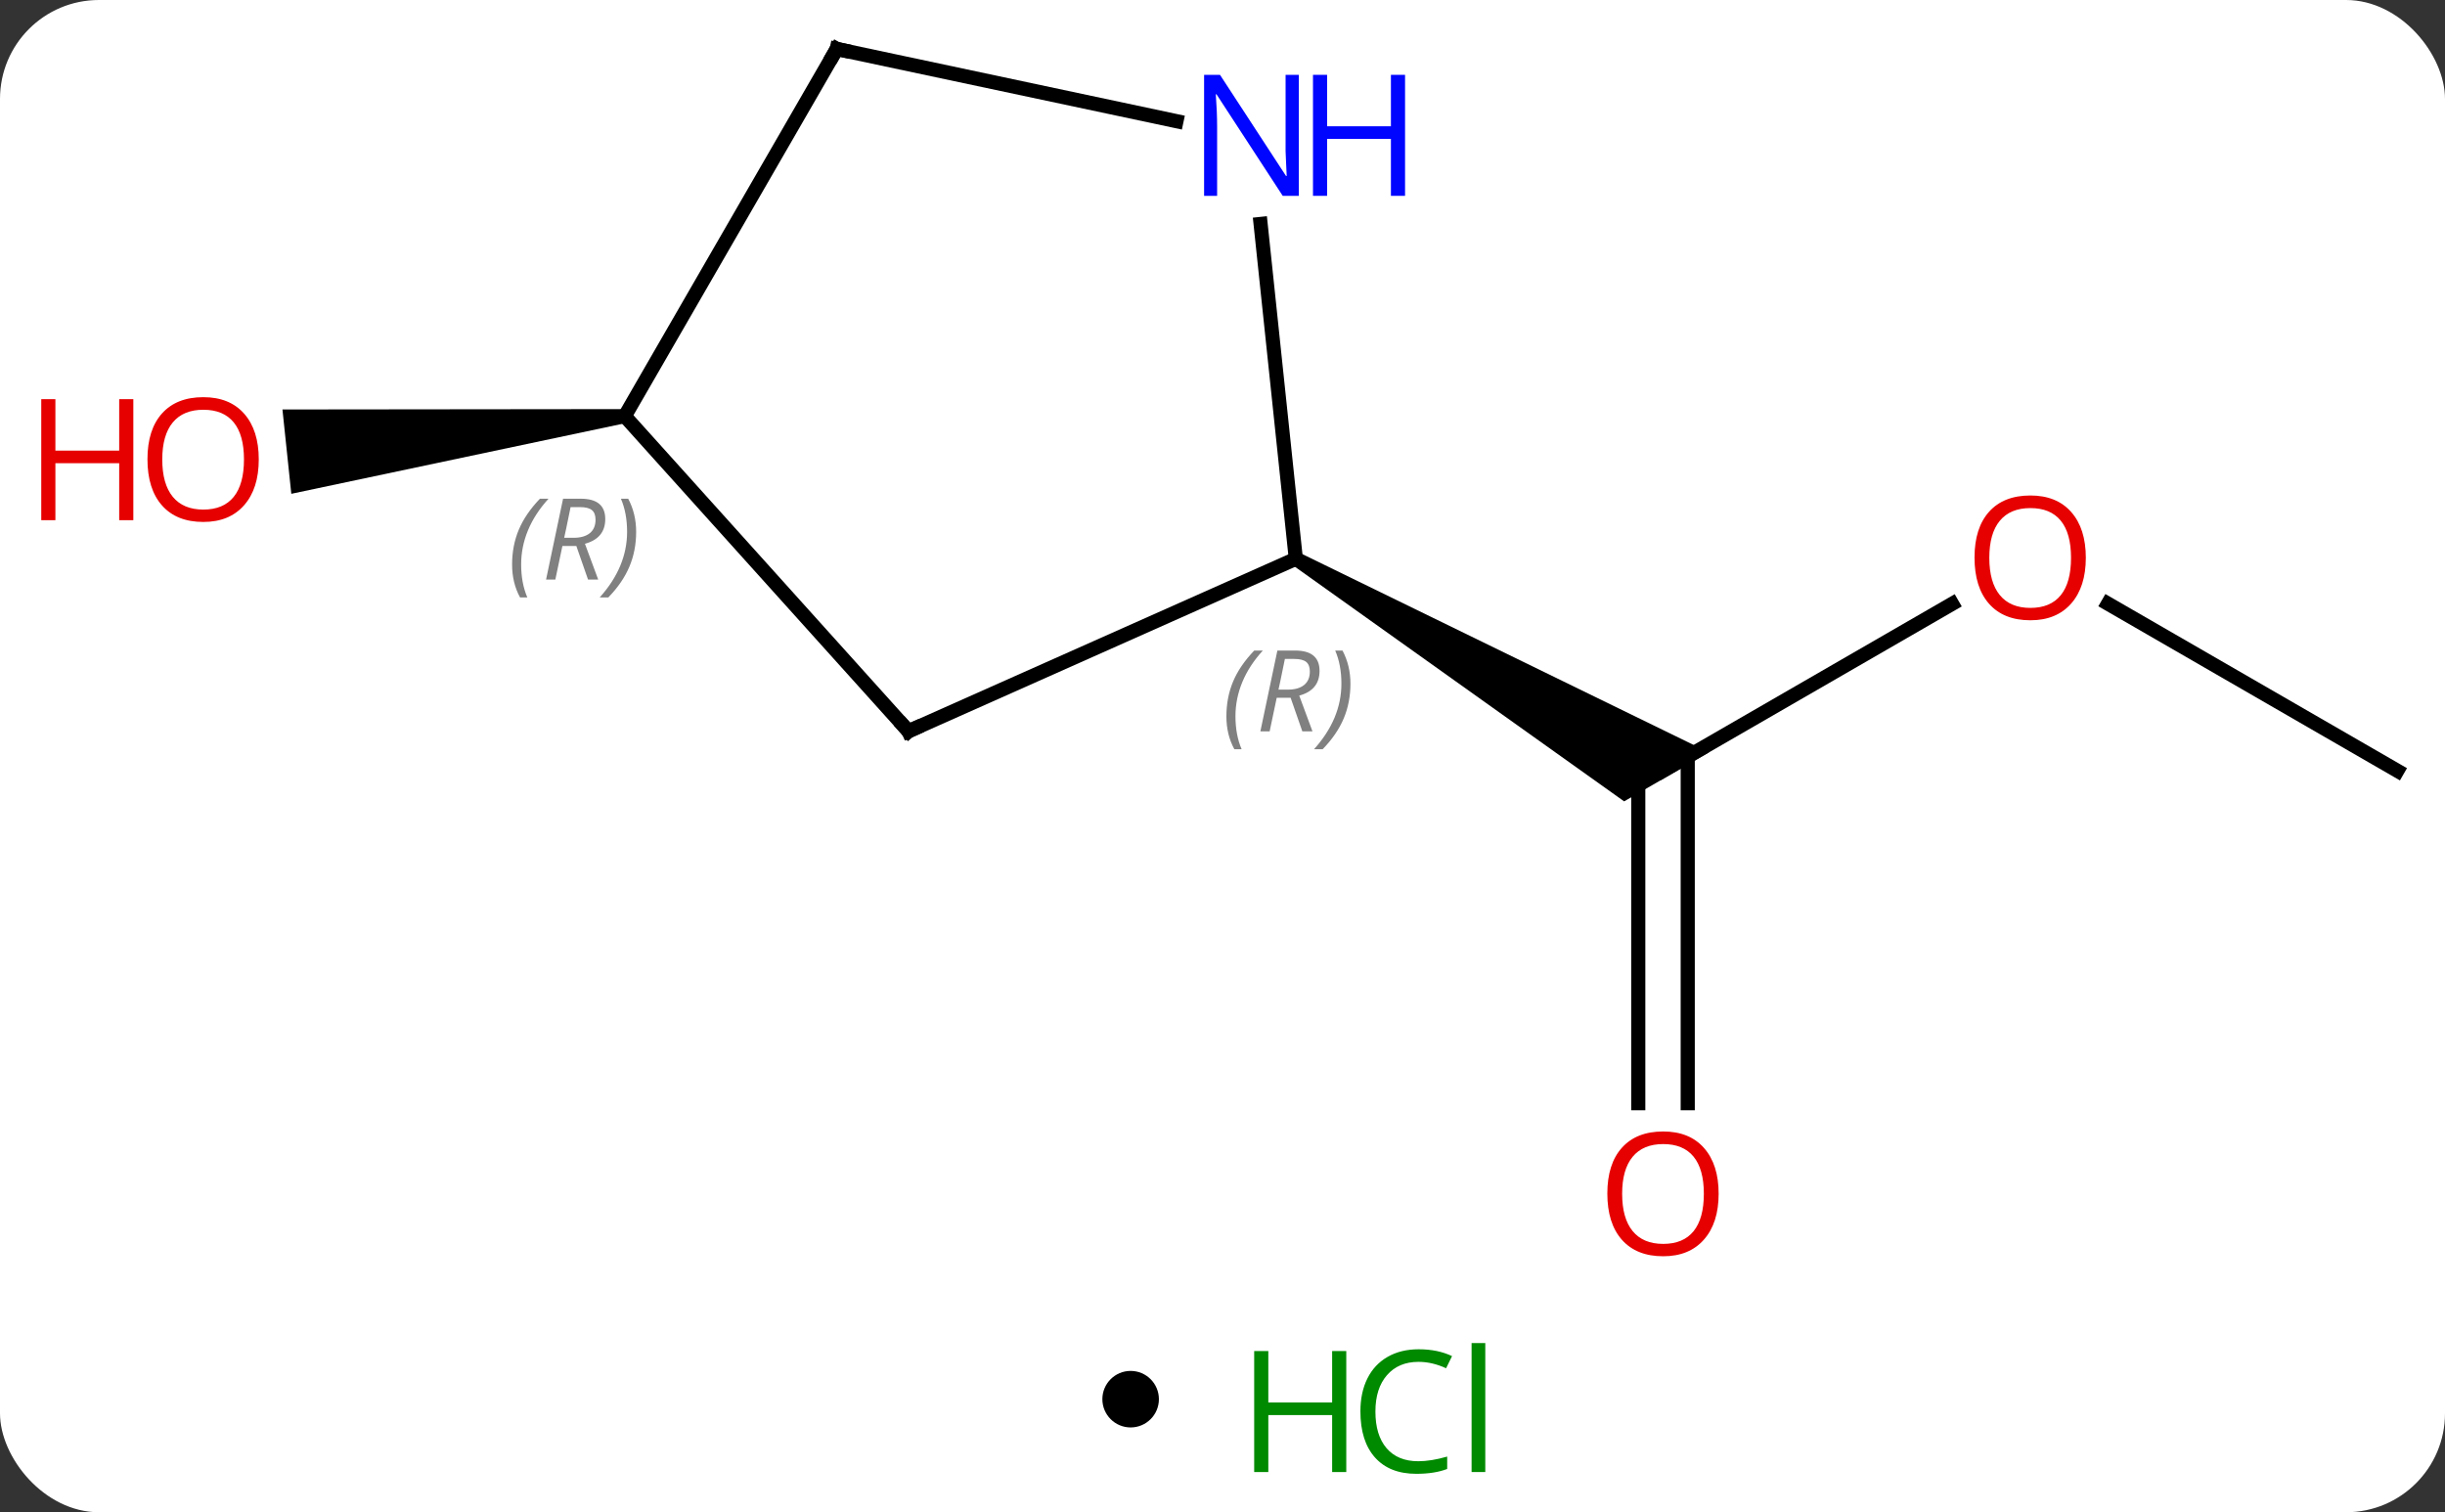 <svg width="173" viewBox="0 0 173 107" style="fill-opacity:1; color-rendering:auto; color-interpolation:auto; text-rendering:auto; stroke:black; stroke-linecap:square; stroke-miterlimit:10; shape-rendering:auto; stroke-opacity:1; fill:black; stroke-dasharray:none; font-weight:normal; stroke-width:1; font-family:'Open Sans'; font-style:normal; stroke-linejoin:miter; font-size:12; stroke-dashoffset:0; image-rendering:auto;" height="107" class="cas-substance-image" xmlns:xlink="http://www.w3.org/1999/xlink" xmlns="http://www.w3.org/2000/svg"><rect x="0" y="0" width="173" height="107" fill="#333333" stroke="none"/><svg class="cas-substance-single-component"><rect y="0" x="0" width="173" stroke="none" ry="7" rx="7" height="107" fill="white" class="cas-substance-group"/><svg y="0" x="0" width="173" viewBox="0 0 173 92" style="fill:black;" height="92" class="cas-substance-single-component-image"><svg><g><g transform="translate(92,44)" style="text-rendering:geometricPrecision; color-rendering:optimizeQuality; color-interpolation:linearRGB; stroke-linecap:butt; image-rendering:optimizeQuality;"><line y2="-1.275" y1="10.536" x2="46.125" x1="25.668" style="fill:none;"/><line y2="34.059" y1="10.536" x2="23.918" x1="23.918" style="fill:none;"/><line y2="34.059" y1="9.526" x2="27.418" x1="27.418" style="fill:none;"/><path style="stroke:none;" d="M-0.562 -4.031 L-0.062 -4.897 L28.918 9.237 L22.918 12.701 Z"/><line y2="10.536" y1="-1.285" x2="77.628" x1="57.153" style="fill:none;"/><path style="stroke:none;" d="M-47.845 -15.053 L-47.741 -14.059 L-71.388 -9.06 L-72.015 -15.027 Z"/><line y2="7.74" y1="-4.464" x2="-27.72" x1="-0.312" style="fill:none;"/><line y2="-28.154" y1="-4.464" x2="-2.804" x1="-0.312" style="fill:none;"/><line y2="-14.556" y1="7.74" x2="-47.793" x1="-27.72" style="fill:none;"/><line y2="-40.536" y1="-35.427" x2="-32.793" x1="-8.758" style="fill:none;"/><line y2="-40.536" y1="-14.556" x2="-32.793" x1="-47.793" style="fill:none;"/></g><g transform="translate(92,44)" style="fill:rgb(230,0,0); text-rendering:geometricPrecision; color-rendering:optimizeQuality; image-rendering:optimizeQuality; font-family:'Open Sans'; stroke:rgb(230,0,0); color-interpolation:linearRGB;"><path style="stroke:none;" d="M55.586 -4.534 Q55.586 -2.472 54.546 -1.292 Q53.507 -0.112 51.664 -0.112 Q49.773 -0.112 48.742 -1.276 Q47.711 -2.441 47.711 -4.55 Q47.711 -6.644 48.742 -7.792 Q49.773 -8.941 51.664 -8.941 Q53.523 -8.941 54.554 -7.769 Q55.586 -6.597 55.586 -4.534 ZM48.757 -4.534 Q48.757 -2.8 49.5 -1.894 Q50.242 -0.987 51.664 -0.987 Q53.086 -0.987 53.812 -1.886 Q54.539 -2.784 54.539 -4.534 Q54.539 -6.269 53.812 -7.159 Q53.086 -8.05 51.664 -8.05 Q50.242 -8.05 49.5 -7.152 Q48.757 -6.253 48.757 -4.534 Z"/><path style="stroke:none;" d="M29.605 40.466 Q29.605 42.528 28.566 43.708 Q27.527 44.888 25.684 44.888 Q23.793 44.888 22.762 43.724 Q21.73 42.559 21.73 40.45 Q21.73 38.356 22.762 37.208 Q23.793 36.059 25.684 36.059 Q27.543 36.059 28.574 37.231 Q29.605 38.403 29.605 40.466 ZM22.777 40.466 Q22.777 42.2 23.52 43.106 Q24.262 44.013 25.684 44.013 Q27.105 44.013 27.832 43.114 Q28.559 42.216 28.559 40.466 Q28.559 38.731 27.832 37.841 Q27.105 36.95 25.684 36.95 Q24.262 36.95 23.52 37.849 Q22.777 38.747 22.777 40.466 Z"/><path style="stroke:none;" d="M-73.691 -11.491 Q-73.691 -9.429 -74.73 -8.249 Q-75.769 -7.069 -77.612 -7.069 Q-79.503 -7.069 -80.534 -8.233 Q-81.566 -9.398 -81.566 -11.507 Q-81.566 -13.601 -80.534 -14.749 Q-79.503 -15.898 -77.612 -15.898 Q-75.753 -15.898 -74.722 -14.726 Q-73.691 -13.554 -73.691 -11.491 ZM-80.519 -11.491 Q-80.519 -9.757 -79.776 -8.851 Q-79.034 -7.944 -77.612 -7.944 Q-76.191 -7.944 -75.464 -8.843 Q-74.737 -9.741 -74.737 -11.491 Q-74.737 -13.226 -75.464 -14.116 Q-76.191 -15.007 -77.612 -15.007 Q-79.034 -15.007 -79.776 -14.108 Q-80.519 -13.21 -80.519 -11.491 Z"/><path style="stroke:none;" d="M-82.566 -7.194 L-83.566 -7.194 L-83.566 -11.226 L-88.081 -11.226 L-88.081 -7.194 L-89.081 -7.194 L-89.081 -15.757 L-88.081 -15.757 L-88.081 -12.116 L-83.566 -12.116 L-83.566 -15.757 L-82.566 -15.757 L-82.566 -7.194 Z"/></g><g transform="translate(92,44)" style="font-size:8.4px; fill:gray; text-rendering:geometricPrecision; image-rendering:optimizeQuality; color-rendering:optimizeQuality; font-family:'Open Sans'; font-style:italic; stroke:gray; color-interpolation:linearRGB;"><path style="stroke:none;" d="M-5.224 6.686 Q-5.224 5.358 -4.755 4.233 Q-4.286 3.108 -3.255 2.03 L-2.646 2.03 Q-3.615 3.093 -4.099 4.264 Q-4.583 5.436 -4.583 6.671 Q-4.583 7.999 -4.146 9.014 L-4.661 9.014 Q-5.224 7.983 -5.224 6.686 ZM-1.664 5.374 L-2.164 7.749 L-2.82 7.749 L-1.617 2.03 L-0.367 2.03 Q1.367 2.03 1.367 3.468 Q1.367 4.827 -0.07 5.218 L0.867 7.749 L0.149 7.749 L-0.679 5.374 L-1.664 5.374 ZM-1.086 2.624 Q-1.476 4.546 -1.539 4.796 L-0.883 4.796 Q-0.133 4.796 0.274 4.468 Q0.68 4.139 0.68 3.514 Q0.68 3.046 0.422 2.835 Q0.164 2.624 -0.429 2.624 L-1.086 2.624 ZM3.553 4.374 Q3.553 5.702 3.077 6.835 Q2.6 7.968 1.585 9.014 L0.975 9.014 Q2.913 6.858 2.913 4.374 Q2.913 3.046 2.475 2.03 L2.991 2.03 Q3.553 3.093 3.553 4.374 Z"/></g><g transform="translate(92,44)" style="stroke-linecap:butt; font-size:8.4px; text-rendering:geometricPrecision; image-rendering:optimizeQuality; color-rendering:optimizeQuality; font-family:'Open Sans'; font-style:italic; color-interpolation:linearRGB; stroke-miterlimit:5;"><path style="fill:none;" d="M-27.263 7.537 L-27.72 7.74 L-28.055 7.368"/></g><g transform="translate(92,44)" style="stroke-linecap:butt; fill:rgb(0,5,255); text-rendering:geometricPrecision; color-rendering:optimizeQuality; image-rendering:optimizeQuality; font-family:'Open Sans'; stroke:rgb(0,5,255); color-interpolation:linearRGB; stroke-miterlimit:5;"><path style="stroke:none;" d="M-0.098 -30.143 L-1.239 -30.143 L-5.927 -37.33 L-5.973 -37.33 Q-5.88 -36.065 -5.88 -35.018 L-5.88 -30.143 L-6.802 -30.143 L-6.802 -38.705 L-5.677 -38.705 L-1.005 -31.549 L-0.958 -31.549 Q-0.958 -31.705 -1.005 -32.565 Q-1.052 -33.424 -1.036 -33.799 L-1.036 -38.705 L-0.098 -38.705 L-0.098 -30.143 Z"/><path style="stroke:none;" d="M7.417 -30.143 L6.417 -30.143 L6.417 -34.174 L1.902 -34.174 L1.902 -30.143 L0.902 -30.143 L0.902 -38.705 L1.902 -38.705 L1.902 -35.065 L6.417 -35.065 L6.417 -38.705 L7.417 -38.705 L7.417 -30.143 Z"/></g><g transform="translate(92,44)" style="stroke-linecap:butt; font-size:8.4px; fill:gray; text-rendering:geometricPrecision; image-rendering:optimizeQuality; color-rendering:optimizeQuality; font-family:'Open Sans'; font-style:italic; stroke:gray; color-interpolation:linearRGB; stroke-miterlimit:5;"><path style="stroke:none;" d="M-55.766 -4.056 Q-55.766 -5.384 -55.297 -6.509 Q-54.828 -7.634 -53.797 -8.713 L-53.188 -8.713 Q-54.156 -7.65 -54.641 -6.478 Q-55.125 -5.306 -55.125 -4.072 Q-55.125 -2.744 -54.688 -1.728 L-55.203 -1.728 Q-55.766 -2.759 -55.766 -4.056 ZM-52.206 -5.369 L-52.706 -2.994 L-53.362 -2.994 L-52.159 -8.713 L-50.909 -8.713 Q-49.174 -8.713 -49.174 -7.275 Q-49.174 -5.916 -50.612 -5.525 L-49.674 -2.994 L-50.393 -2.994 L-51.221 -5.369 L-52.206 -5.369 ZM-51.627 -8.119 Q-52.018 -6.197 -52.081 -5.947 L-51.424 -5.947 Q-50.674 -5.947 -50.268 -6.275 Q-49.862 -6.603 -49.862 -7.228 Q-49.862 -7.697 -50.12 -7.908 Q-50.377 -8.119 -50.971 -8.119 L-51.627 -8.119 ZM-46.988 -6.369 Q-46.988 -5.041 -47.465 -3.908 Q-47.942 -2.775 -48.957 -1.728 L-49.567 -1.728 Q-47.629 -3.884 -47.629 -6.369 Q-47.629 -7.697 -48.067 -8.713 L-47.551 -8.713 Q-46.988 -7.65 -46.988 -6.369 Z"/><path style="fill:none; stroke:black;" d="M-32.304 -40.432 L-32.793 -40.536 L-33.043 -40.103"/></g></g></svg></svg><svg y="92" x="78" class="cas-substance-saf"><svg y="5" x="0" width="4" style="fill:black;" height="4" class="cas-substance-saf-dot"><circle stroke="none" r="2" fill="black" cy="2" cx="2"/></svg><svg y="0" x="8" width="22" style="fill:black;" height="15" class="cas-substance-saf-image"><svg><g><g transform="translate(6,8)" style="fill:rgb(0,138,0); text-rendering:geometricPrecision; color-rendering:optimizeQuality; image-rendering:optimizeQuality; font-family:'Open Sans'; stroke:rgb(0,138,0); color-interpolation:linearRGB;"><path style="stroke:none;" d="M3.258 4.156 L2.258 4.156 L2.258 0.125 L-2.258 0.125 L-2.258 4.156 L-3.258 4.156 L-3.258 -4.406 L-2.258 -4.406 L-2.258 -0.766 L2.258 -0.766 L2.258 -4.406 L3.258 -4.406 L3.258 4.156 Z"/><path style="stroke:none;" d="M8.367 -3.641 Q6.961 -3.641 6.141 -2.703 Q5.32 -1.766 5.32 -0.125 Q5.32 1.547 6.109 2.469 Q6.898 3.391 8.352 3.391 Q9.258 3.391 10.398 3.062 L10.398 3.938 Q9.508 4.281 8.211 4.281 Q6.32 4.281 5.289 3.125 Q4.258 1.969 4.258 -0.141 Q4.258 -1.469 4.75 -2.461 Q5.242 -3.453 6.18 -3.992 Q7.117 -4.531 8.383 -4.531 Q9.727 -4.531 10.742 -4.047 L10.32 -3.188 Q9.336 -3.641 8.367 -3.641 ZM13.094 4.156 L12.125 4.156 L12.125 -4.969 L13.094 -4.969 L13.094 4.156 Z"/></g></g></svg></svg></svg></svg></svg>
